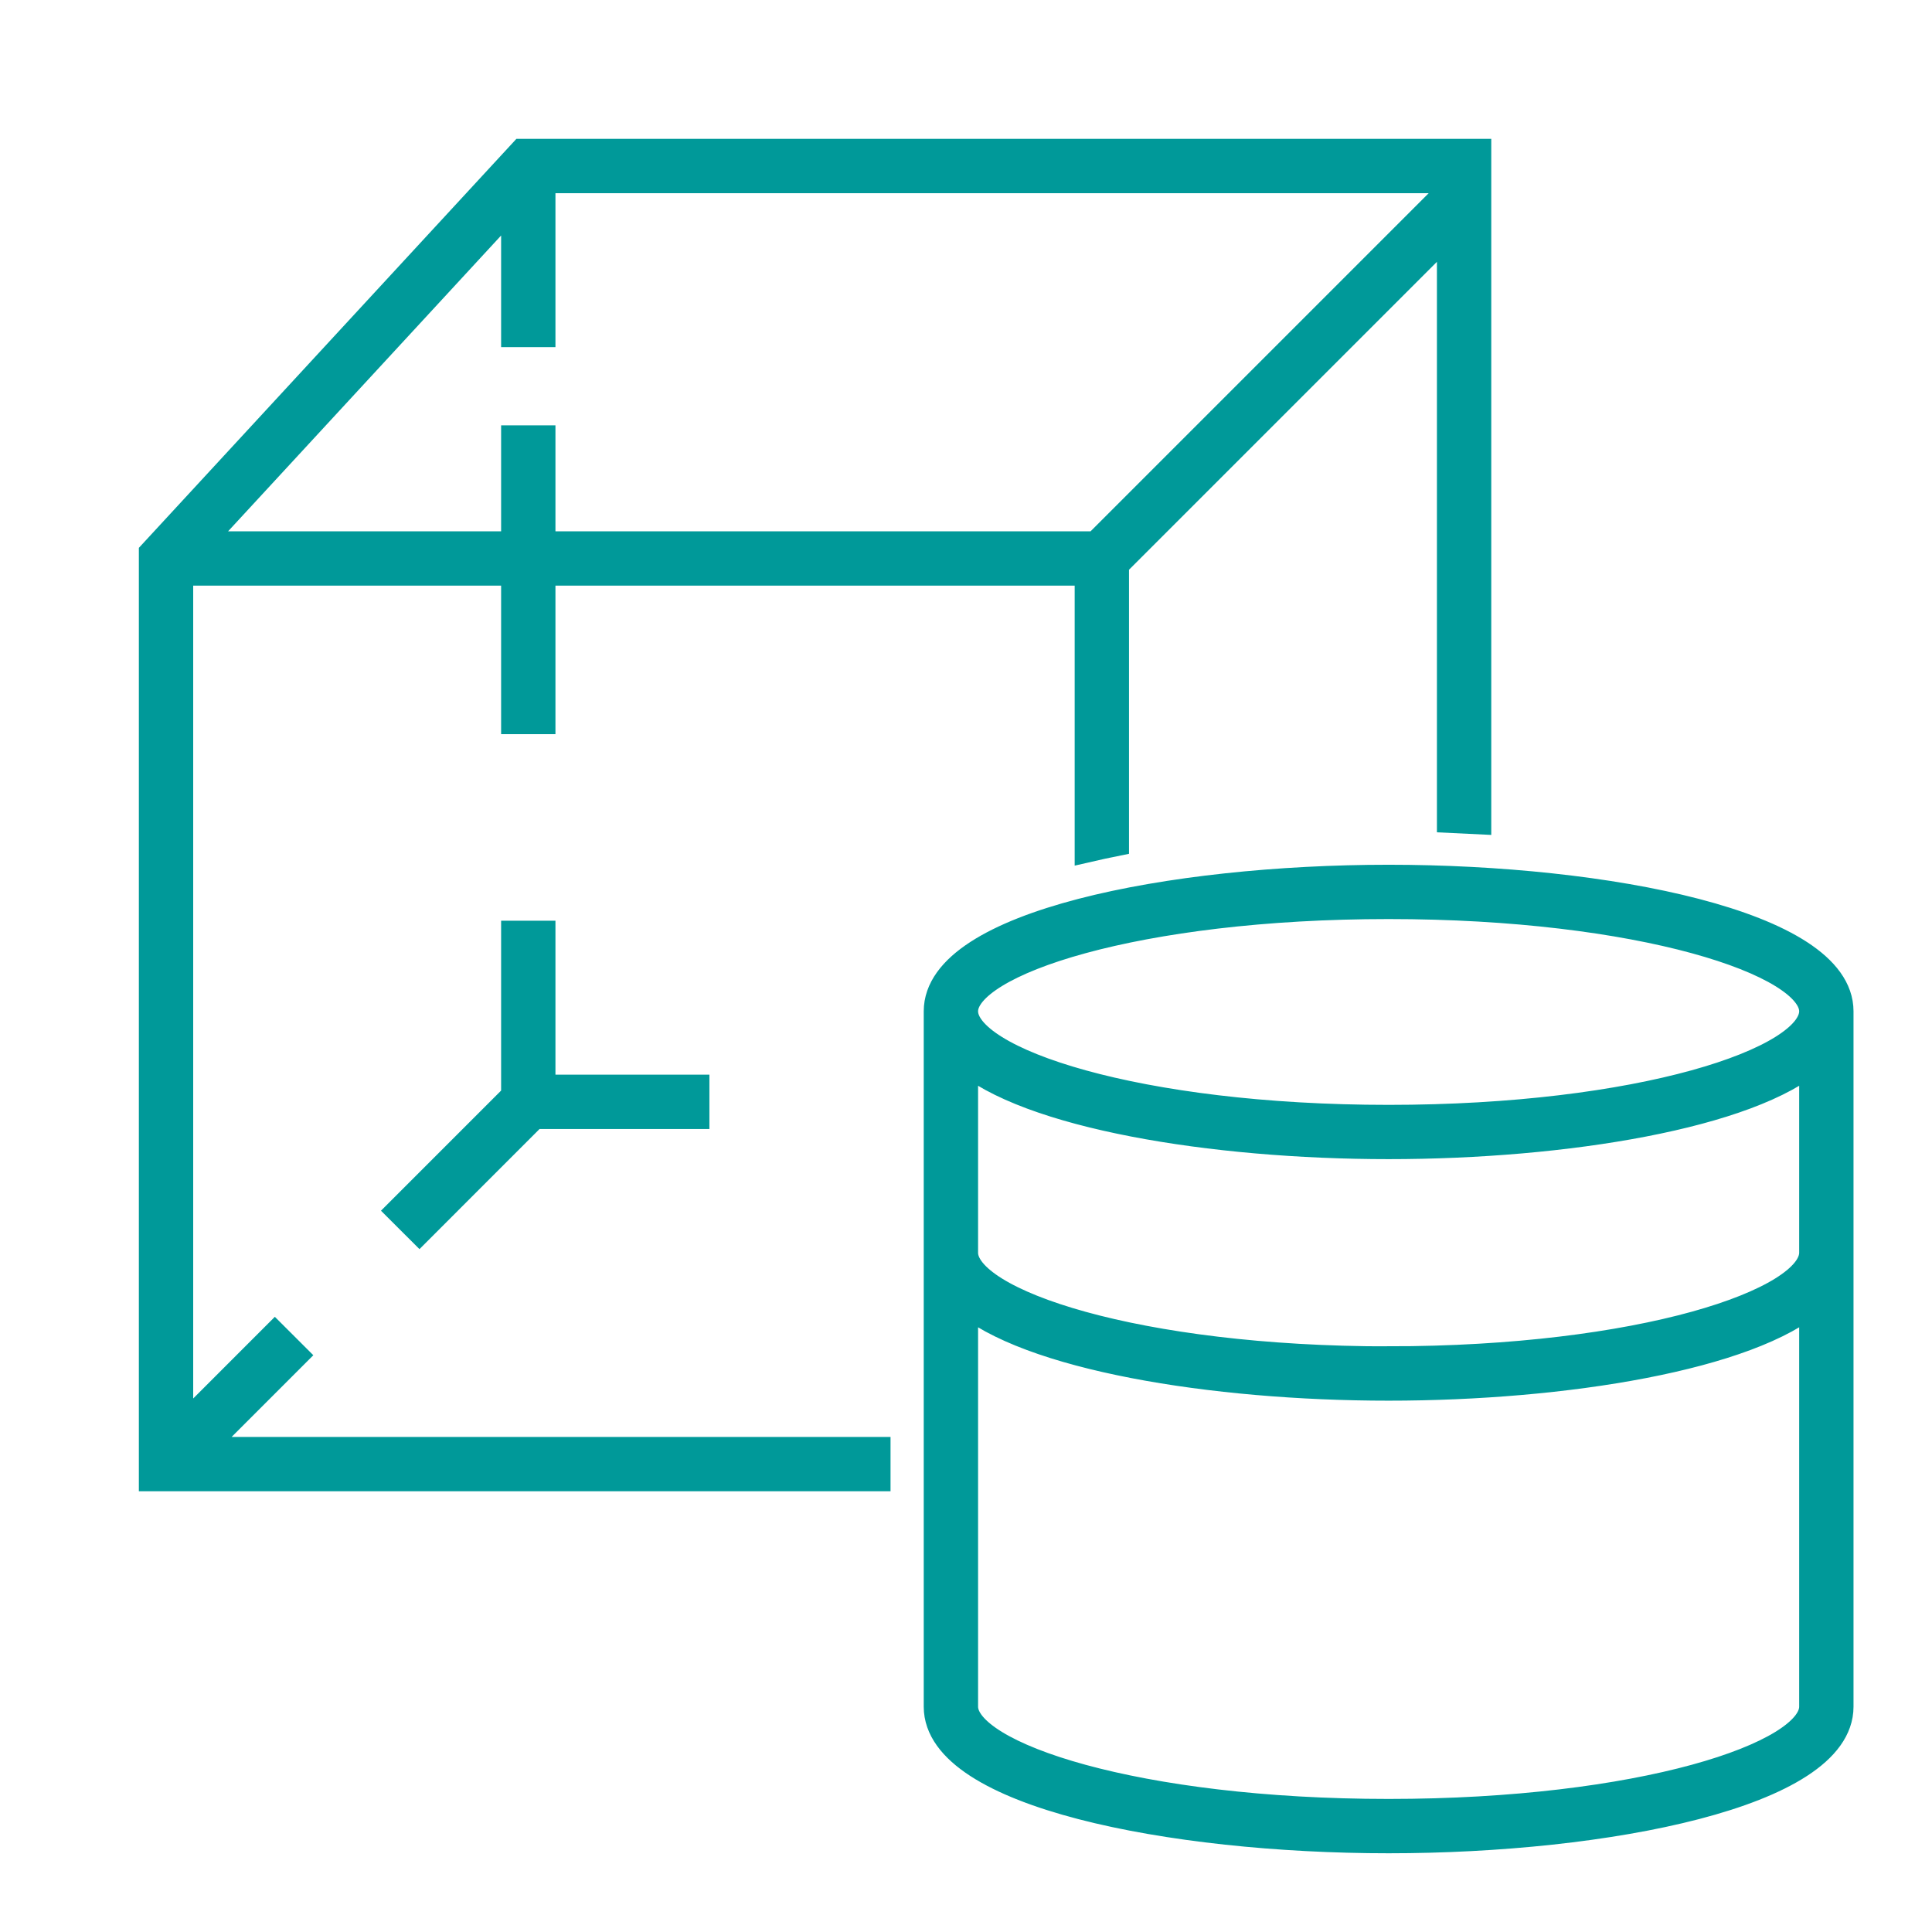 <svg viewBox="0 0 64 64" xmlns="http://www.w3.org/2000/svg" xmlns:xlink="http://www.w3.org/1999/xlink" id="icon-ui-svg" overflow="hidden"><path d="M29 48.1 6.466 48.1 9.672 44.894 9.105 44.328 5.9 47.534 5.9 18.9 17.1 18.9 17.1 23.82 17.9 23.82 17.9 18.9 36.1 18.9 36.1 28.047C36.365 27.986 36.632 27.928 36.9 27.874L36.9 18.666 48.1 7.466 48.1 27.091C48.352 27.101 48.622 27.115 48.9 27.13L48.9 5.1 17.325 5.1 5.1 18.344 5.1 48.9 29 48.9ZM17.1 6.523 17.1 11 17.9 11 17.9 5.9 48.1 5.9 48.1 6.334 36.334 18.1 17.9 18.1 17.9 14.59 17.1 14.59 17.1 18.1 6.414 18.1ZM17.9 31 17.9 36.1 23 36.1 23 36.9 17.666 36.9 13.895 40.672 13.328 40.106 17.1 36.334 17.1 31ZM60.9 33.5C60.9 30.671 53.223 29.146 46 29.146 38.777 29.146 31.1 30.67 31.1 33.5L31.1 56.537C31.1 59.366 38.776 60.892 46 60.892 53.224 60.892 60.9 59.366 60.9 56.537L60.9 33.5ZM46 29.945C54.31 29.945 60.099 31.819 60.1 33.5 60.099 35.202 54.31 37.1 46 37.1 37.69 37.1 31.901 35.202 31.9 33.5 31.901 31.819 37.69 29.945 46 29.945ZM46 60.092C37.69 60.092 31.9 58.218 31.9 56.537L31.9 43.001C34.044 44.893 40.167 45.899 46 45.899 51.833 45.899 57.956 44.893 60.1 43.001L60.1 56.537C60.1 58.218 54.31 60.092 46 60.092ZM46 45.1C37.69 45.1 31.9 43.202 31.9 41.5L31.9 35C34.044 36.892 40.167 37.898 46 37.898 51.833 37.898 57.956 36.892 60.1 35L60.1 41.498C60.1 43.201 54.31 45.098 46 45.098Z" id="icon-ui-svg--base" stroke="#009999"/></svg>